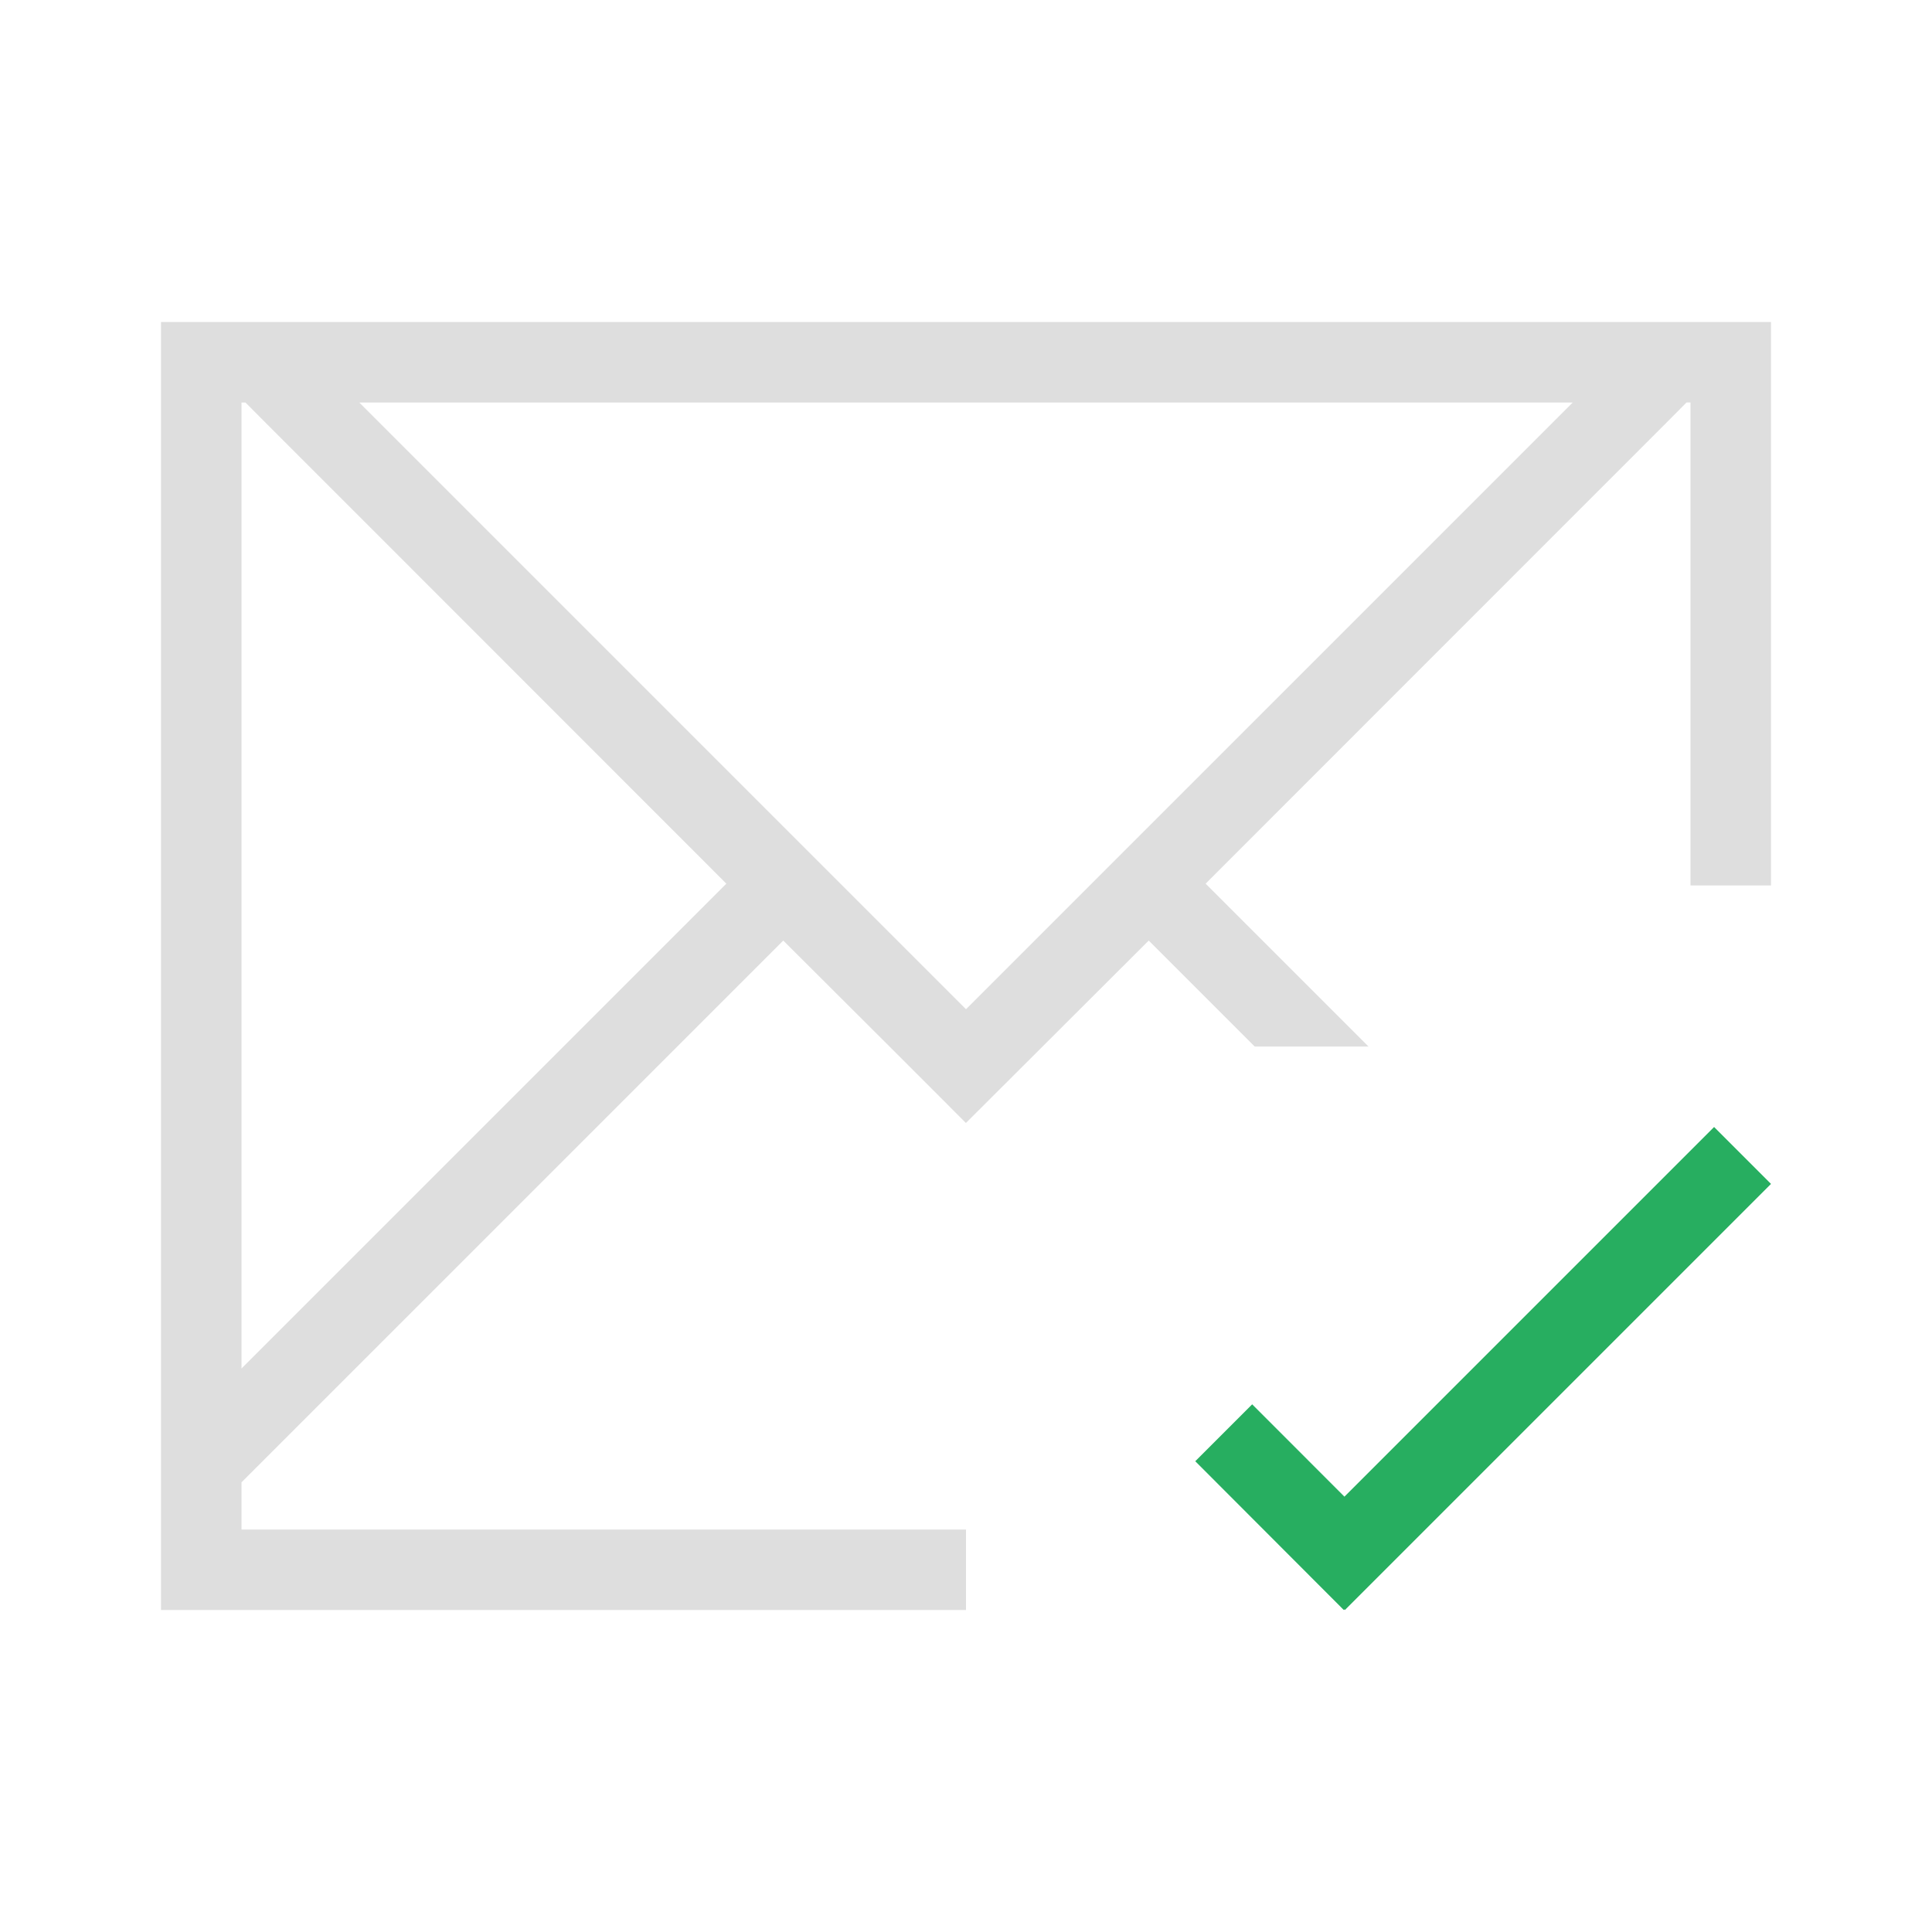 <svg xmlns="http://www.w3.org/2000/svg" viewBox="0 0 24 24"><path d="M2 4v16h10v-1H3v-.586l.463-.463 6.267-6.267 1.454 1.45.814.815H12l.816-.814 1.454-1.451L15.586 13H17l-2.023-2.023 5.752-5.754L20.95 5H21v6h1V4H2zm1 1h.049l.222.223 5.752 5.754L3 17V5zm1.463 0h15.074L12 12.537 4.463 5z" style="fill:currentColor;fill-opacity:1;stroke:none;color:#dedede"/><path d="m21.293 14-4.592 4.592-1.146-1.147-.707.707L16.693 20l.006-.008.008.008L22 14.707 21.293 14z" style="fill:currentColor;fill-opacity:1;stroke:none;color:#27ae60"/></svg>